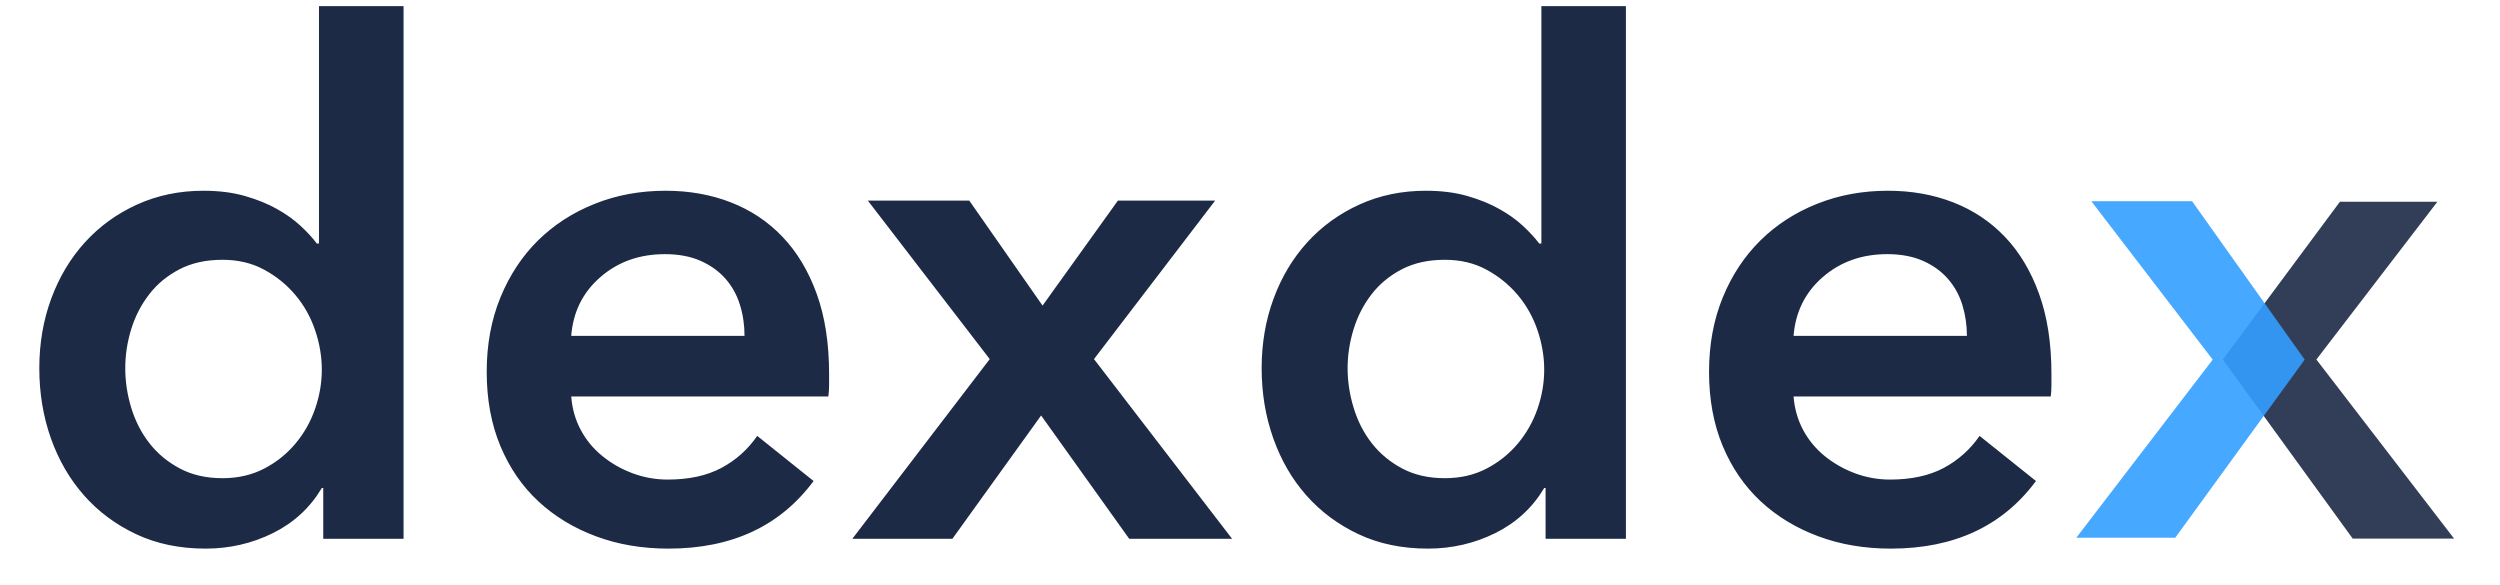 <?xml version="1.0" encoding="UTF-8"?>
<svg width="47px" height="11px" viewBox="0 0 47 11" version="1.1" xmlns="http://www.w3.org/2000/svg" xmlns:xlink="http://www.w3.org/1999/xlink">
    <!-- Generator: Sketch 50.2 (55047) - http://www.bohemiancoding.com/sketch -->
    <title>Group 9</title>
    <desc>Created with Sketch.</desc>
    <defs></defs>
    <g id="28/05" stroke="none" stroke-width="1" fill="none" fill-rule="evenodd">
        <g id="01-SignatureApprovalScreen-SELL-Copy-3" transform="translate(-59, -471)">
            <g id="Group-8" transform="translate(16, 471)">
                <g id="Group-4">
                    <g id="Group-9" transform="translate(43, 0)">
                        <path d="M7.587,10.129 L6.077,10.129 L6.077,9.175 L6.05,9.175 C5.829,9.546 5.523,9.828 5.13,10.023 C4.737,10.217 4.315,10.314 3.865,10.314 C3.379,10.314 2.944,10.224 2.56,10.043 C2.176,9.862 1.849,9.619 1.58,9.314 C1.311,9.009 1.103,8.652 0.957,8.241 C0.812,7.831 0.739,7.391 0.739,6.923 C0.739,6.455 0.814,6.018 0.964,5.612 C1.114,5.206 1.326,4.853 1.6,4.552 C1.874,4.252 2.2,4.016 2.58,3.844 C2.96,3.672 3.375,3.586 3.825,3.586 C4.116,3.586 4.377,3.619 4.606,3.685 C4.836,3.751 5.037,3.833 5.209,3.93 C5.381,4.027 5.529,4.133 5.653,4.248 C5.776,4.363 5.878,4.473 5.957,4.579 L5.997,4.579 L5.997,0.115 L7.587,0.115 L7.587,10.129 Z M2.355,6.923 C2.355,7.171 2.392,7.418 2.467,7.665 C2.542,7.912 2.655,8.133 2.805,8.327 C2.955,8.522 3.145,8.681 3.375,8.804 C3.604,8.928 3.874,8.99 4.183,8.99 C4.474,8.99 4.734,8.93 4.964,8.811 C5.194,8.692 5.39,8.535 5.553,8.341 C5.717,8.146 5.84,7.928 5.924,7.685 C6.008,7.442 6.05,7.197 6.05,6.95 C6.05,6.703 6.008,6.455 5.924,6.208 C5.84,5.961 5.717,5.74 5.553,5.546 C5.39,5.352 5.194,5.193 4.964,5.069 C4.734,4.945 4.474,4.884 4.183,4.884 C3.874,4.884 3.604,4.943 3.375,5.062 C3.145,5.182 2.955,5.338 2.805,5.533 C2.655,5.727 2.542,5.945 2.467,6.188 C2.392,6.431 2.355,6.676 2.355,6.923 Z M13.997,6.314 C13.997,6.111 13.969,5.917 13.911,5.731 C13.854,5.546 13.763,5.382 13.64,5.241 C13.516,5.1 13.359,4.987 13.169,4.903 C12.98,4.82 12.757,4.778 12.501,4.778 C12.024,4.778 11.62,4.921 11.289,5.208 C10.957,5.495 10.774,5.864 10.739,6.314 L13.997,6.314 Z M15.587,7.029 L15.587,7.241 C15.587,7.312 15.582,7.382 15.573,7.453 L10.739,7.453 C10.757,7.683 10.816,7.892 10.918,8.082 C11.019,8.272 11.154,8.435 11.322,8.572 C11.49,8.709 11.679,8.817 11.891,8.897 C12.103,8.976 12.324,9.016 12.554,9.016 C12.951,9.016 13.286,8.943 13.56,8.798 C13.834,8.652 14.059,8.451 14.236,8.195 L15.295,9.043 C14.668,9.89 13.759,10.314 12.567,10.314 C12.072,10.314 11.618,10.237 11.203,10.082 C10.788,9.928 10.428,9.709 10.123,9.427 C9.818,9.144 9.58,8.798 9.408,8.387 C9.236,7.976 9.15,7.511 9.15,6.99 C9.15,6.477 9.236,6.012 9.408,5.592 C9.58,5.173 9.816,4.815 10.116,4.519 C10.417,4.224 10.772,3.994 11.183,3.831 C11.593,3.667 12.037,3.586 12.514,3.586 C12.955,3.586 13.364,3.658 13.739,3.804 C14.114,3.95 14.439,4.166 14.712,4.453 C14.986,4.74 15.2,5.098 15.355,5.526 C15.509,5.954 15.587,6.455 15.587,7.029 Z M18.607,6.751 L16.315,3.771 L18.222,3.771 L19.6,5.745 L21.017,3.771 L22.845,3.771 L20.567,6.751 L23.163,10.129 L21.229,10.129 L19.573,7.811 L17.905,10.129 L16.024,10.129 L18.607,6.751 Z M30.567,10.129 L29.057,10.129 L29.057,9.175 L29.031,9.175 C28.81,9.546 28.503,9.828 28.11,10.023 C27.717,10.217 27.295,10.314 26.845,10.314 C26.359,10.314 25.925,10.224 25.54,10.043 C25.156,9.862 24.83,9.619 24.56,9.314 C24.291,9.009 24.083,8.652 23.938,8.241 C23.792,7.831 23.719,7.391 23.719,6.923 C23.719,6.455 23.794,6.018 23.944,5.612 C24.094,5.206 24.306,4.853 24.58,4.552 C24.854,4.252 25.181,4.016 25.56,3.844 C25.94,3.672 26.355,3.586 26.805,3.586 C27.097,3.586 27.357,3.619 27.587,3.685 C27.816,3.751 28.017,3.833 28.189,3.93 C28.362,4.027 28.51,4.133 28.633,4.248 C28.757,4.363 28.858,4.473 28.938,4.579 L28.978,4.579 L28.978,0.115 L30.567,0.115 L30.567,10.129 Z M25.335,6.923 C25.335,7.171 25.373,7.418 25.448,7.665 C25.523,7.912 25.635,8.133 25.785,8.327 C25.936,8.522 26.125,8.681 26.355,8.804 C26.585,8.928 26.854,8.99 27.163,8.99 C27.454,8.99 27.715,8.93 27.944,8.811 C28.174,8.692 28.37,8.535 28.534,8.341 C28.697,8.146 28.821,7.928 28.905,7.685 C28.989,7.442 29.031,7.197 29.031,6.95 C29.031,6.703 28.989,6.455 28.905,6.208 C28.821,5.961 28.697,5.74 28.534,5.546 C28.37,5.352 28.174,5.193 27.944,5.069 C27.715,4.945 27.454,4.884 27.163,4.884 C26.854,4.884 26.585,4.943 26.355,5.062 C26.125,5.182 25.936,5.338 25.785,5.533 C25.635,5.727 25.523,5.945 25.448,6.188 C25.373,6.431 25.335,6.676 25.335,6.923 Z M36.978,6.314 C36.978,6.111 36.949,5.917 36.892,5.731 C36.834,5.546 36.744,5.382 36.62,5.241 C36.496,5.1 36.34,4.987 36.15,4.903 C35.96,4.82 35.737,4.778 35.481,4.778 C35.004,4.778 34.6,4.921 34.269,5.208 C33.938,5.495 33.755,5.864 33.719,6.314 L36.978,6.314 Z M38.567,7.029 L38.567,7.241 C38.567,7.312 38.563,7.382 38.554,7.453 L33.719,7.453 C33.737,7.683 33.797,7.892 33.898,8.082 C34,8.272 34.134,8.435 34.302,8.572 C34.47,8.709 34.66,8.817 34.872,8.897 C35.084,8.976 35.304,9.016 35.534,9.016 C35.931,9.016 36.267,8.943 36.541,8.798 C36.814,8.652 37.039,8.451 37.216,8.195 L38.276,9.043 C37.649,9.89 36.739,10.314 35.547,10.314 C35.053,10.314 34.598,10.237 34.183,10.082 C33.768,9.928 33.408,9.709 33.103,9.427 C32.799,9.144 32.56,8.798 32.388,8.387 C32.216,7.976 32.13,7.511 32.13,6.99 C32.13,6.477 32.216,6.012 32.388,5.592 C32.56,5.173 32.797,4.815 33.097,4.519 C33.397,4.224 33.752,3.994 34.163,3.831 C34.574,3.667 35.017,3.586 35.494,3.586 C35.936,3.586 36.344,3.658 36.719,3.804 C37.095,3.95 37.419,4.166 37.693,4.453 C37.967,4.74 38.181,5.098 38.335,5.526 C38.49,5.954 38.567,6.455 38.567,7.029 Z" id="dexdex" fill="#1C2A46"></path>
                        <polygon id="Path-2-Copy" fill="#1C2A46" opacity="0.9" transform="translate(43.963, 6.96) scale(-1, 1) translate(-43.963, -6.96) " points="42.103 3.793 43.936 3.793 46.137 6.759 43.695 10.126 41.789 10.126 44.378 6.759"></polygon>
                        <polygon id="Path-2" fill="#349FFF" opacity="0.9" points="39.317 3.783 41.211 3.783 43.328 6.761 40.894 10.11 39.034 10.11 41.599 6.761"></polygon>
                    </g>
                </g>
            </g>
        </g>
    </g>
</svg>